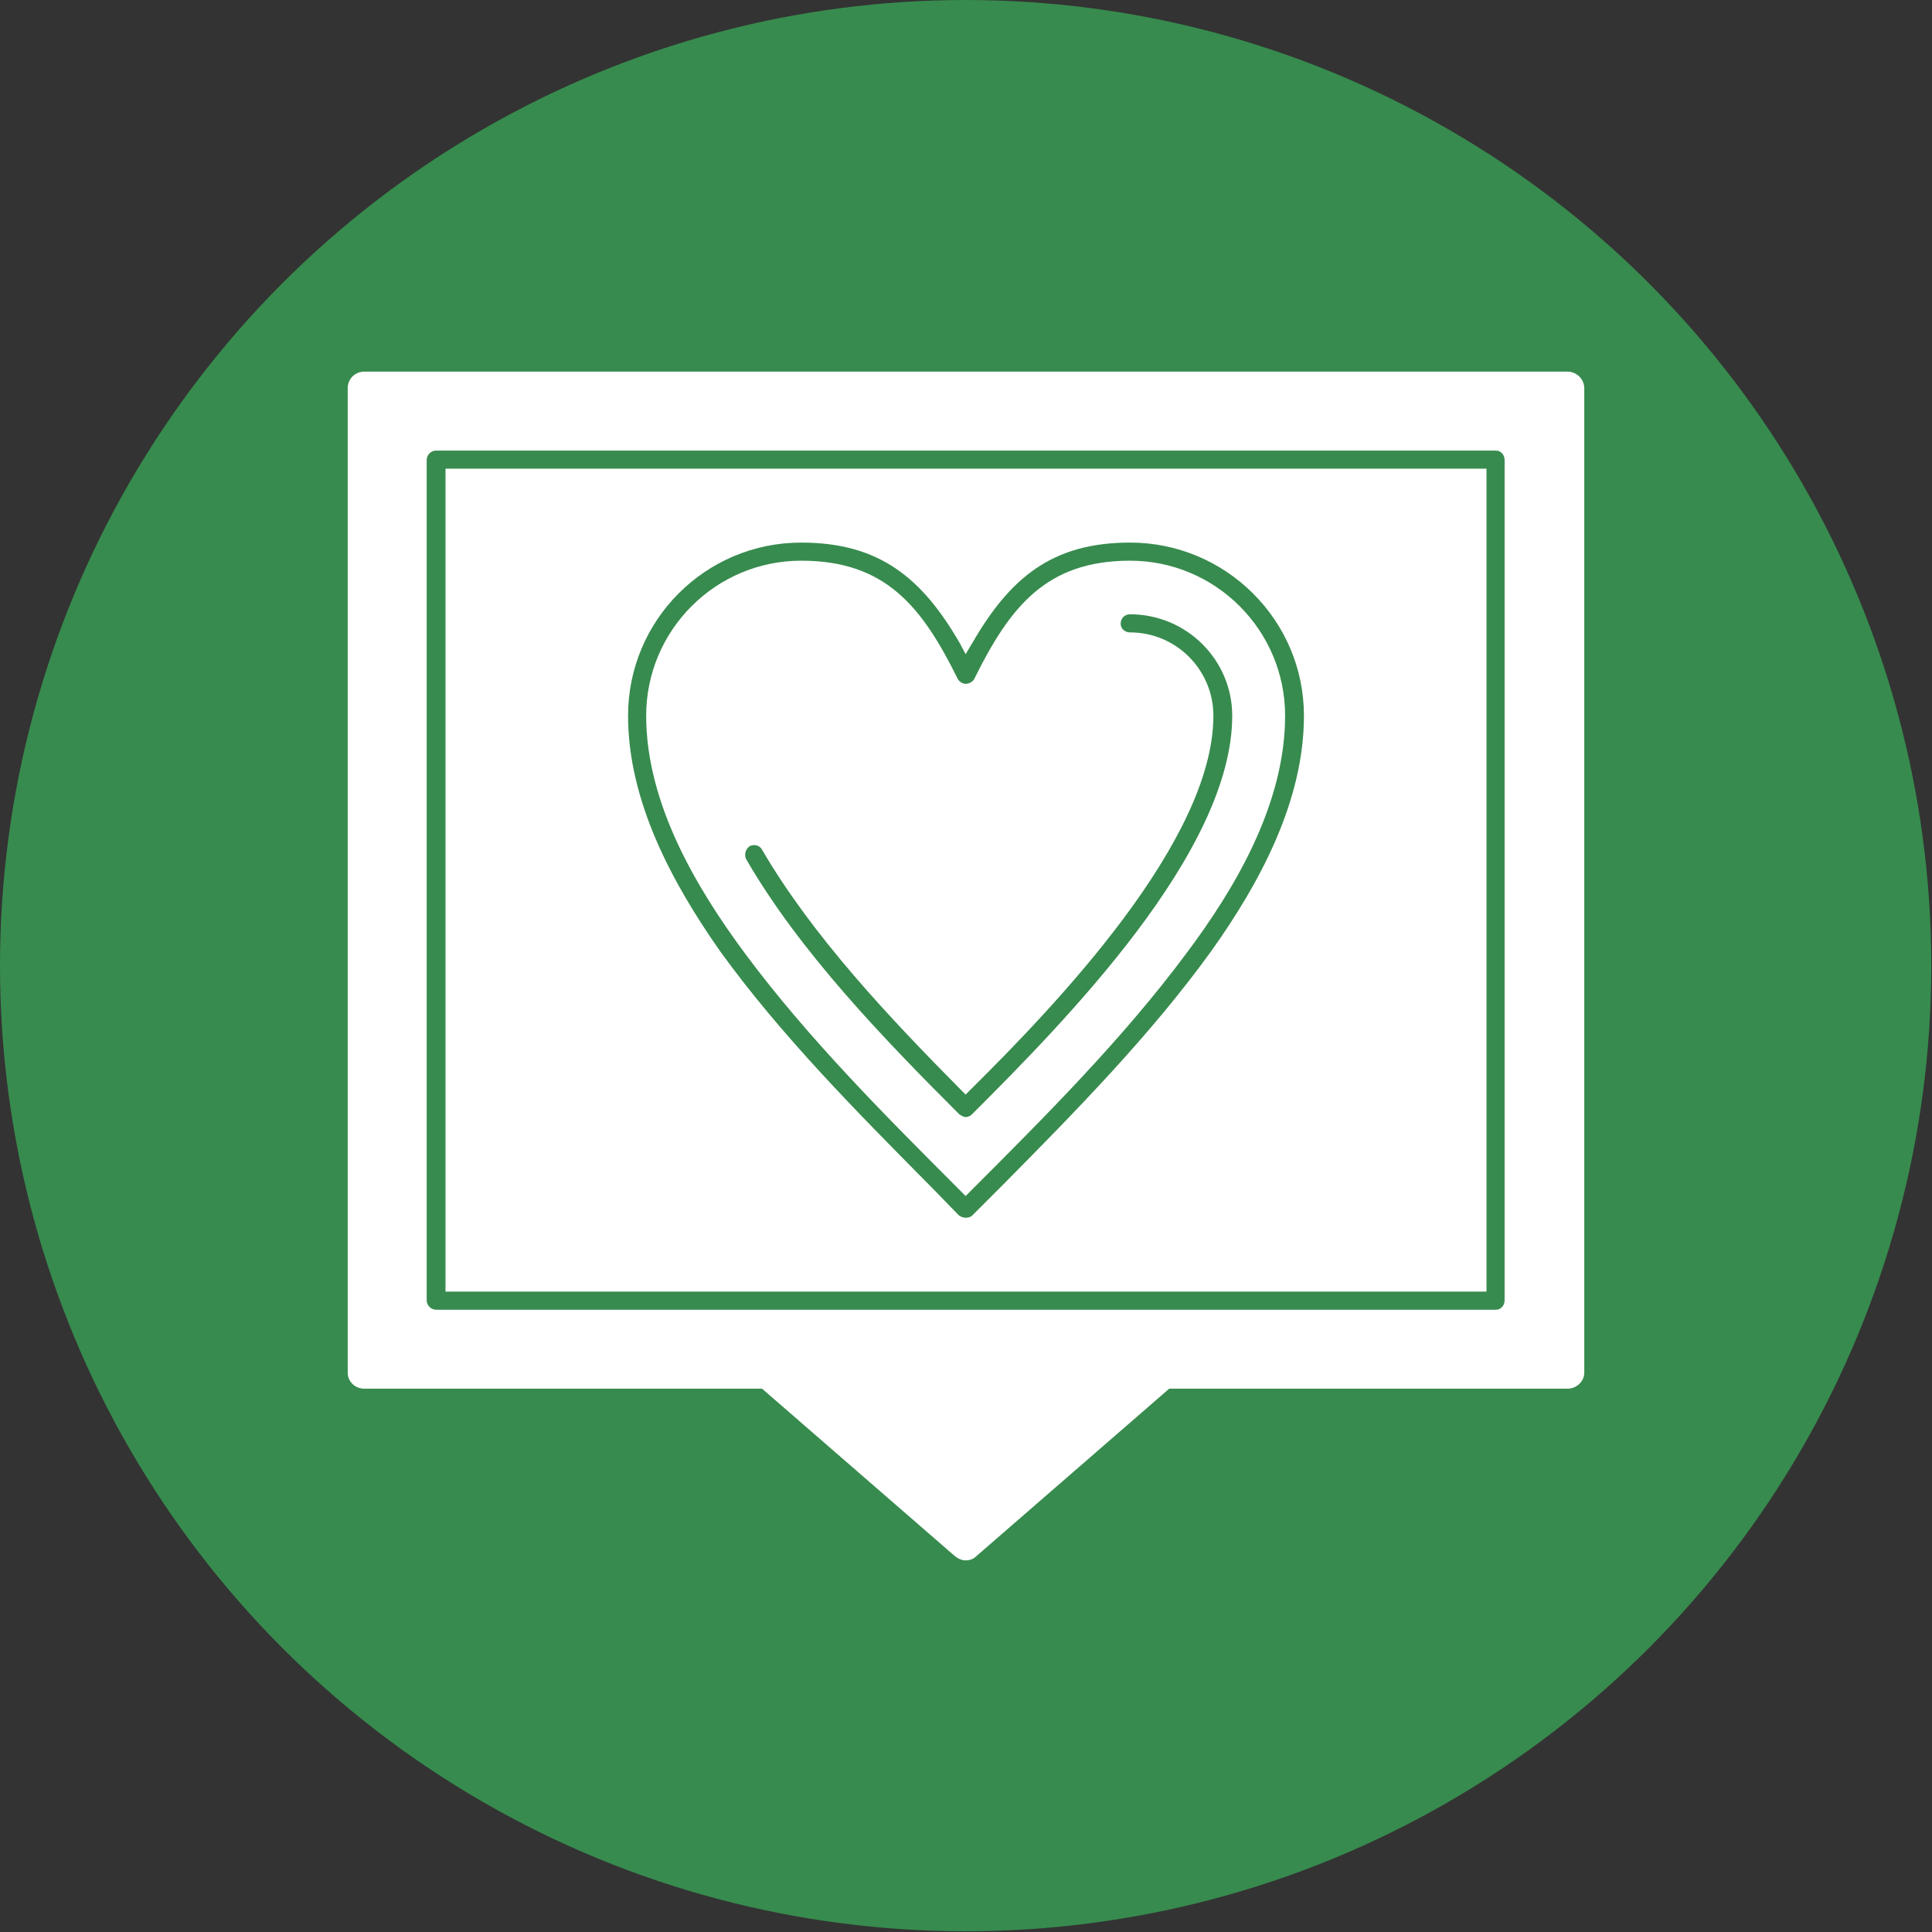 <svg clip-rule="evenodd" fill-rule="evenodd" height="2.667in" image-rendering="optimizeQuality" shape-rendering="geometricPrecision" text-rendering="geometricPrecision" viewBox="0 0 2667 2667" width="2.667in" xmlns="http://www.w3.org/2000/svg"><rect x="0" y="0" width="2667" height="2667" fill="#333333" stroke="none"/><g id="Layer_x0020_1"><circle cx="1333" cy="1333" fill="#378b4e" r="1333"/><path d="m1333 2154c-5 0-10-2-15-6l-266-231h-549c-13 0-23-10-23-22v-1359c0-13 10-23 23-23h1661c12 0 23 10 23 23v1359c0 12-11 22-23 22h-550l-266 231c-4 4-9 6-15 6zm0-612c4 0 7-2 9-4 128-128 359-362 359-550 0-77-63-140-141-140-7 0-13 5-13 13 0 7 6 12 13 12 64 0 115 52 115 115 0 173-218 400-335 516l-7 7-7-7c-97-98-204-211-274-331-3-6-11-8-17-5-6 4-8 12-5 18 74 128 190 248 294 352 3 2 6 4 9 4zm0 139c4 0 7-1 9-3l43-43c100-101 204-207 287-322 67-94 128-207 128-325 0-132-108-239-240-239-108 0-166 49-218 139l-9 15-8-15c-52-90-111-139-219-139-132 0-239 107-239 239 0 118 61 231 127 325 83 115 188 221 288 322 14 14 28 29 42 43 3 2 6 3 9 3zm-7-37c-103-103-210-210-297-327-69-93-137-209-137-329 0-118 96-214 214-214 117 0 167 64 216 163 2 4 7 7 11 7 5 0 10-3 12-7 49-99 99-163 215-163 118 0 214 96 214 214 0 120-67 236-137 329-87 117-194 224-297 327l-7 7zm739 164c7 0 12-6 12-13v-1160c0-7-5-13-12-13h-1463c-7 0-13 6-13 13v1160c0 7 6 13 13 13zm-1450-25v-1136h1437v1136z" fill="#fff"/></g></svg>